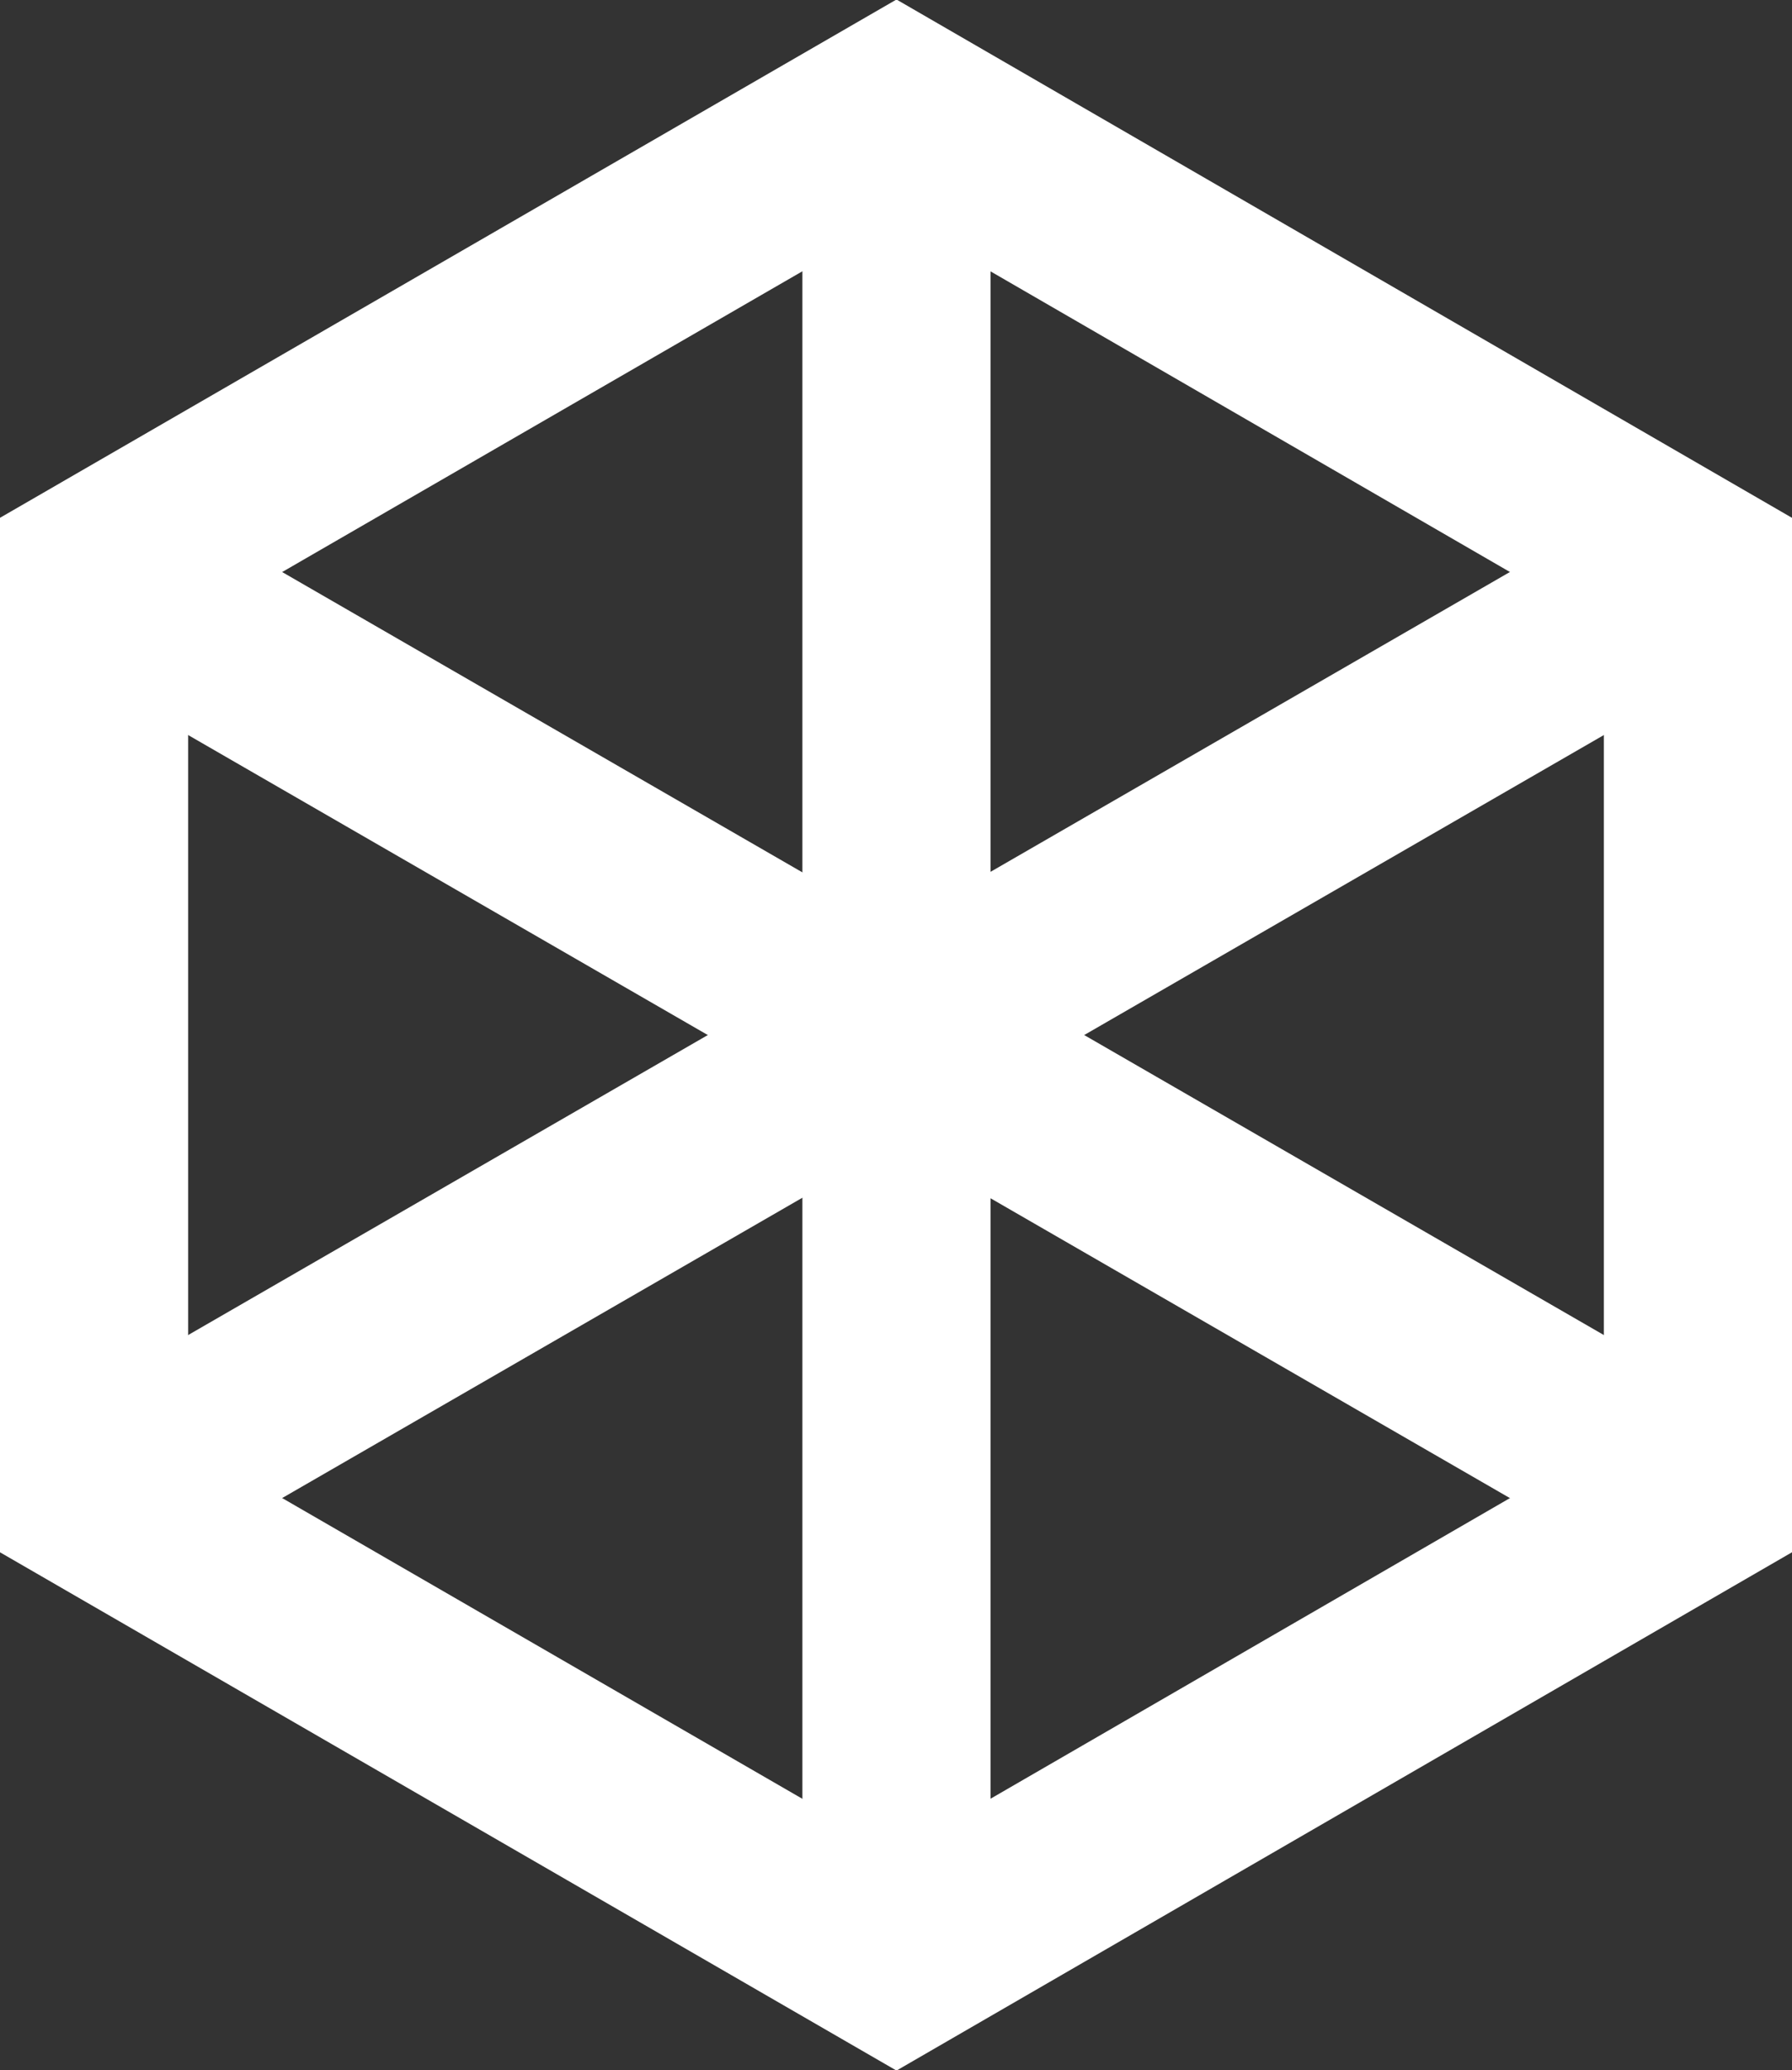 <svg id="Layer_1" data-name="Layer 1" xmlns="http://www.w3.org/2000/svg" viewBox="0 0 19.05 22"><rect x="0" y="0" width="19.05" height="22" fill="#333333" stroke="none"/><defs><style>.cls-1{fill:none;}.cls-1,.cls-2{stroke:#fff;stroke-width:2px;}</style></defs><path class="cls-1" d="M1,6.08,9.53,1.15l8.52,4.93v9.84L9.53,20.85,1,15.92Z"/><line class="cls-2" x1="1" y1="6.08" x2="18.05" y2="15.92"/><line class="cls-2" x1="18.05" y1="6.08" x2="1" y2="15.92"/><line class="cls-2" x1="9.53" y1="1.15" x2="9.53" y2="20.85"/></svg>